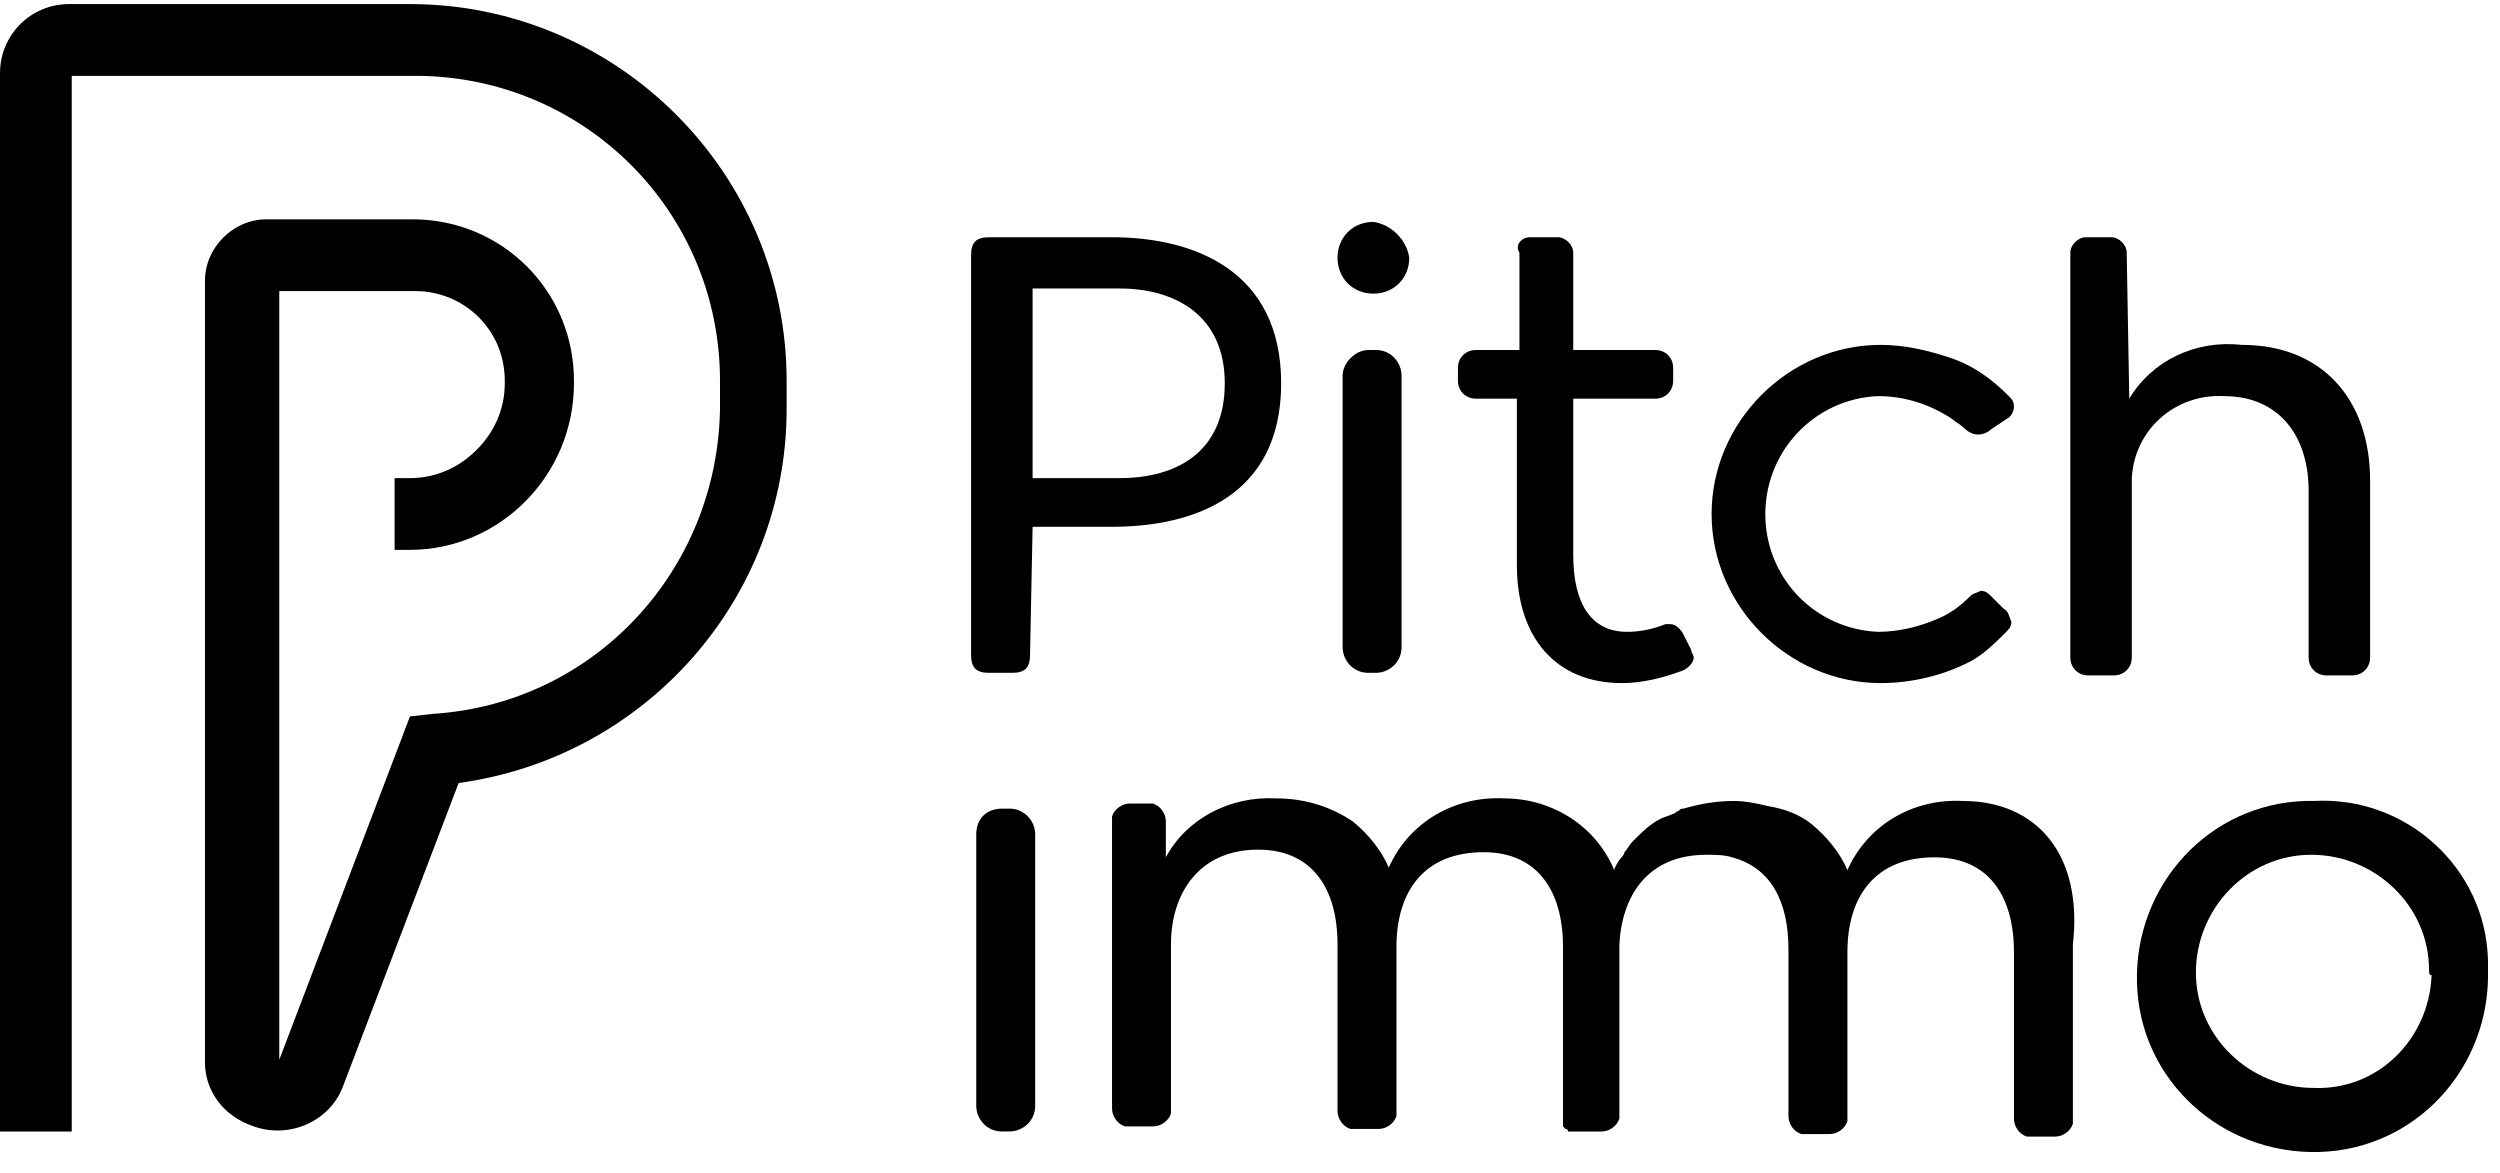 <svg width="98" height="46" viewBox="0 0 98 46" fill="none" xmlns="http://www.w3.org/2000/svg">
<path d="M39.273 31.699H39.574C40.177 31.699 40.579 32.201 40.579 32.703V43.35C40.579 43.953 40.077 44.354 39.574 44.354H39.273C38.67 44.354 38.269 43.852 38.269 43.35V32.703C38.269 32.1 38.67 31.699 39.273 31.699Z" fill="black"/>
<path d="M95.219 38.026C95.219 35.515 93.11 33.507 90.599 33.507C88.088 33.507 86.079 35.616 86.079 38.127C86.079 40.638 88.188 42.647 90.699 42.647C93.21 42.747 95.219 40.738 95.319 38.227C95.219 38.227 95.219 38.127 95.219 38.026ZM97.529 38.026C97.63 41.843 94.717 45.057 90.9 45.158C87.083 45.258 83.869 42.346 83.769 38.529C83.668 34.712 86.581 31.498 90.398 31.397C90.498 31.397 90.599 31.397 90.699 31.397C94.315 31.197 97.429 34.009 97.529 37.625C97.529 37.725 97.529 37.826 97.529 38.026Z" fill="black"/>
<path d="M76.939 31.398C75.03 31.297 73.222 32.302 72.419 34.109C72.117 33.406 71.615 32.804 71.012 32.302C70.51 31.9 69.907 31.699 69.305 31.599C68.903 31.498 68.401 31.398 67.999 31.398C67.296 31.398 66.693 31.498 65.99 31.699C65.89 31.699 65.89 31.699 65.789 31.799C65.689 31.799 65.689 31.9 65.588 31.9C65.388 32 65.287 32 65.086 32.101C64.685 32.302 64.383 32.603 64.082 32.904C64.082 32.904 64.082 32.904 63.981 33.005C63.881 33.105 63.781 33.306 63.68 33.406C63.68 33.507 63.479 33.708 63.479 33.708C63.479 33.708 63.278 34.009 63.278 34.109C62.575 32.402 60.868 31.297 58.959 31.297C57.051 31.197 55.243 32.201 54.44 34.009C54.138 33.306 53.636 32.703 53.033 32.201C52.129 31.599 51.125 31.297 50.02 31.297C48.212 31.197 46.505 32.101 45.701 33.607V32.201C45.701 31.9 45.5 31.599 45.199 31.498H45.098H44.295C43.994 31.498 43.692 31.699 43.592 32V32.101V43.451C43.592 43.752 43.793 44.053 44.094 44.154H44.194H45.199C45.5 44.154 45.801 43.953 45.902 43.651V43.551V37.022C45.902 35.014 47.007 33.306 49.317 33.306C51.426 33.306 52.431 34.813 52.431 37.022V43.551C52.431 43.852 52.632 44.154 52.933 44.254H53.033H54.038C54.339 44.254 54.64 44.053 54.741 43.752V43.651V37.123C54.741 34.913 55.846 33.406 58.156 33.406C60.265 33.406 61.27 34.913 61.27 37.123V43.651C61.27 43.752 61.27 43.852 61.27 43.953V44.053C61.27 44.053 61.27 44.053 61.27 44.154L61.37 44.254C61.37 44.254 61.47 44.254 61.47 44.355H61.571C61.671 44.355 61.671 44.355 61.772 44.355H62.776C63.078 44.355 63.379 44.154 63.479 43.852V43.752V37.123V37.022C63.58 35.114 64.584 33.507 66.894 33.507C67.196 33.507 67.597 33.507 67.899 33.607C69.405 34.009 70.108 35.315 70.108 37.223V43.752C70.108 44.053 70.309 44.355 70.611 44.455H70.711H71.716C72.017 44.455 72.318 44.254 72.419 43.953V43.852V37.324C72.419 35.114 73.523 33.607 75.834 33.607C77.943 33.607 78.947 35.114 78.947 37.324V43.852C78.947 44.154 79.148 44.455 79.45 44.555H79.55H80.554C80.856 44.555 81.157 44.355 81.257 44.053V43.953V37.022C81.659 33.507 79.851 31.398 76.939 31.398Z" fill="black"/>
<path d="M53.636 13.72H53.937C54.54 13.72 54.941 14.222 54.941 14.724V25.371C54.941 25.974 54.439 26.375 53.937 26.375H53.636C53.033 26.375 52.631 25.873 52.631 25.371V14.724C52.631 14.222 53.134 13.72 53.636 13.72Z" fill="black"/>
<path d="M59.964 9.3H61.069C61.37 9.3 61.671 9.602 61.671 9.903V13.72H64.885C65.287 13.72 65.588 14.021 65.588 14.423V14.925C65.588 15.327 65.287 15.628 64.885 15.628H61.671V21.755C61.671 23.663 62.374 24.768 63.781 24.768C64.283 24.768 64.785 24.668 65.287 24.467C65.388 24.467 65.388 24.467 65.488 24.467C65.689 24.467 65.89 24.668 65.99 24.869L66.292 25.471C66.292 25.572 66.392 25.672 66.392 25.773C66.392 25.974 66.191 26.174 65.99 26.275C65.187 26.576 64.383 26.777 63.58 26.777C60.968 26.777 59.462 24.969 59.462 22.157V15.628H57.855C57.453 15.628 57.151 15.327 57.151 14.925V14.423C57.151 14.021 57.453 13.72 57.855 13.72H59.562V9.903C59.361 9.602 59.662 9.3 59.964 9.3Z" fill="black"/>
<path d="M78.043 16.834C77.943 16.934 77.742 17.035 77.541 17.035C77.34 17.035 77.139 16.934 76.939 16.733C76.838 16.633 76.637 16.532 76.537 16.432C75.633 15.829 74.628 15.528 73.624 15.528C71.113 15.628 69.104 17.738 69.204 20.349C69.305 22.76 71.213 24.668 73.624 24.768C74.427 24.768 75.231 24.568 75.934 24.266C76.436 24.065 76.838 23.764 77.24 23.362C77.34 23.262 77.441 23.262 77.642 23.161C77.843 23.161 77.943 23.262 78.043 23.362L78.546 23.864C78.746 23.965 78.746 24.166 78.847 24.367C78.847 24.568 78.746 24.668 78.646 24.768C78.244 25.17 77.843 25.572 77.34 25.873C76.235 26.476 74.93 26.777 73.724 26.777C70.109 26.777 67.095 23.764 67.095 20.148C67.095 16.532 70.109 13.519 73.724 13.519C74.628 13.519 75.532 13.72 76.436 14.021C77.34 14.323 78.043 14.825 78.746 15.528C78.847 15.628 78.947 15.729 78.947 15.93C78.947 16.131 78.847 16.331 78.646 16.432L78.043 16.834Z" fill="black"/>
<path d="M83.467 15.628C84.371 14.121 86.078 13.318 87.886 13.519C91 13.519 92.908 15.628 92.908 18.842V25.773C92.908 26.174 92.607 26.476 92.205 26.476H91.201C90.799 26.476 90.498 26.174 90.498 25.773V19.244C90.498 17.034 89.293 15.528 87.183 15.528C85.275 15.427 83.668 16.833 83.567 18.742C83.567 18.943 83.567 19.144 83.567 19.244V25.773C83.567 26.174 83.266 26.476 82.864 26.476H81.86C81.458 26.476 81.157 26.174 81.157 25.773V9.903C81.157 9.602 81.458 9.3 81.759 9.3H82.764C83.065 9.3 83.367 9.602 83.367 9.903L83.467 15.628Z" fill="black"/>
<path d="M55.243 10.104C55.243 10.908 54.64 11.511 53.837 11.511C53.033 11.511 52.431 10.908 52.431 10.104C52.431 9.301 53.033 8.698 53.837 8.698C54.54 8.799 55.143 9.401 55.243 10.104Z" fill="black"/>
<path d="M40.478 18.742V11.309H43.893C46.002 11.309 48.011 12.313 48.011 15.025C48.011 17.737 46.103 18.742 43.893 18.742H40.478ZM40.478 20.65H43.592C46.806 20.65 50.221 19.445 50.221 15.025C50.221 10.606 46.806 9.3 43.592 9.3H38.77C38.268 9.3 38.067 9.501 38.067 10.003V25.672C38.067 26.174 38.268 26.375 38.77 26.375H39.674C40.177 26.375 40.377 26.174 40.377 25.672L40.478 20.65Z" fill="black"/>
<path d="M2.812 44.355H0V2.872C0 1.365 1.205 0.16 2.712 0.16H16.071C24.206 0.16 30.836 6.789 30.836 14.925V16.03C30.836 23.463 25.311 29.69 17.979 30.694L13.459 42.547C12.957 43.953 11.35 44.656 9.944 44.154C8.738 43.752 8.035 42.747 8.035 41.643V11.008C8.035 9.702 9.14 8.597 10.446 8.597H16.171C19.687 8.597 22.499 11.41 22.499 14.925V15.025C22.499 18.641 19.586 21.554 16.071 21.554H15.468V18.742H16.071C17.075 18.742 17.979 18.34 18.682 17.637C19.385 16.934 19.787 16.03 19.787 15.025V14.925C19.787 12.916 18.18 11.41 16.272 11.41H10.948V41.542L16.071 28.083L16.975 27.983C23.302 27.581 28.124 22.358 28.224 16.03V14.925C28.224 8.296 22.901 2.973 16.272 2.973H2.812V44.355Z" fill="black"/>
</svg>
